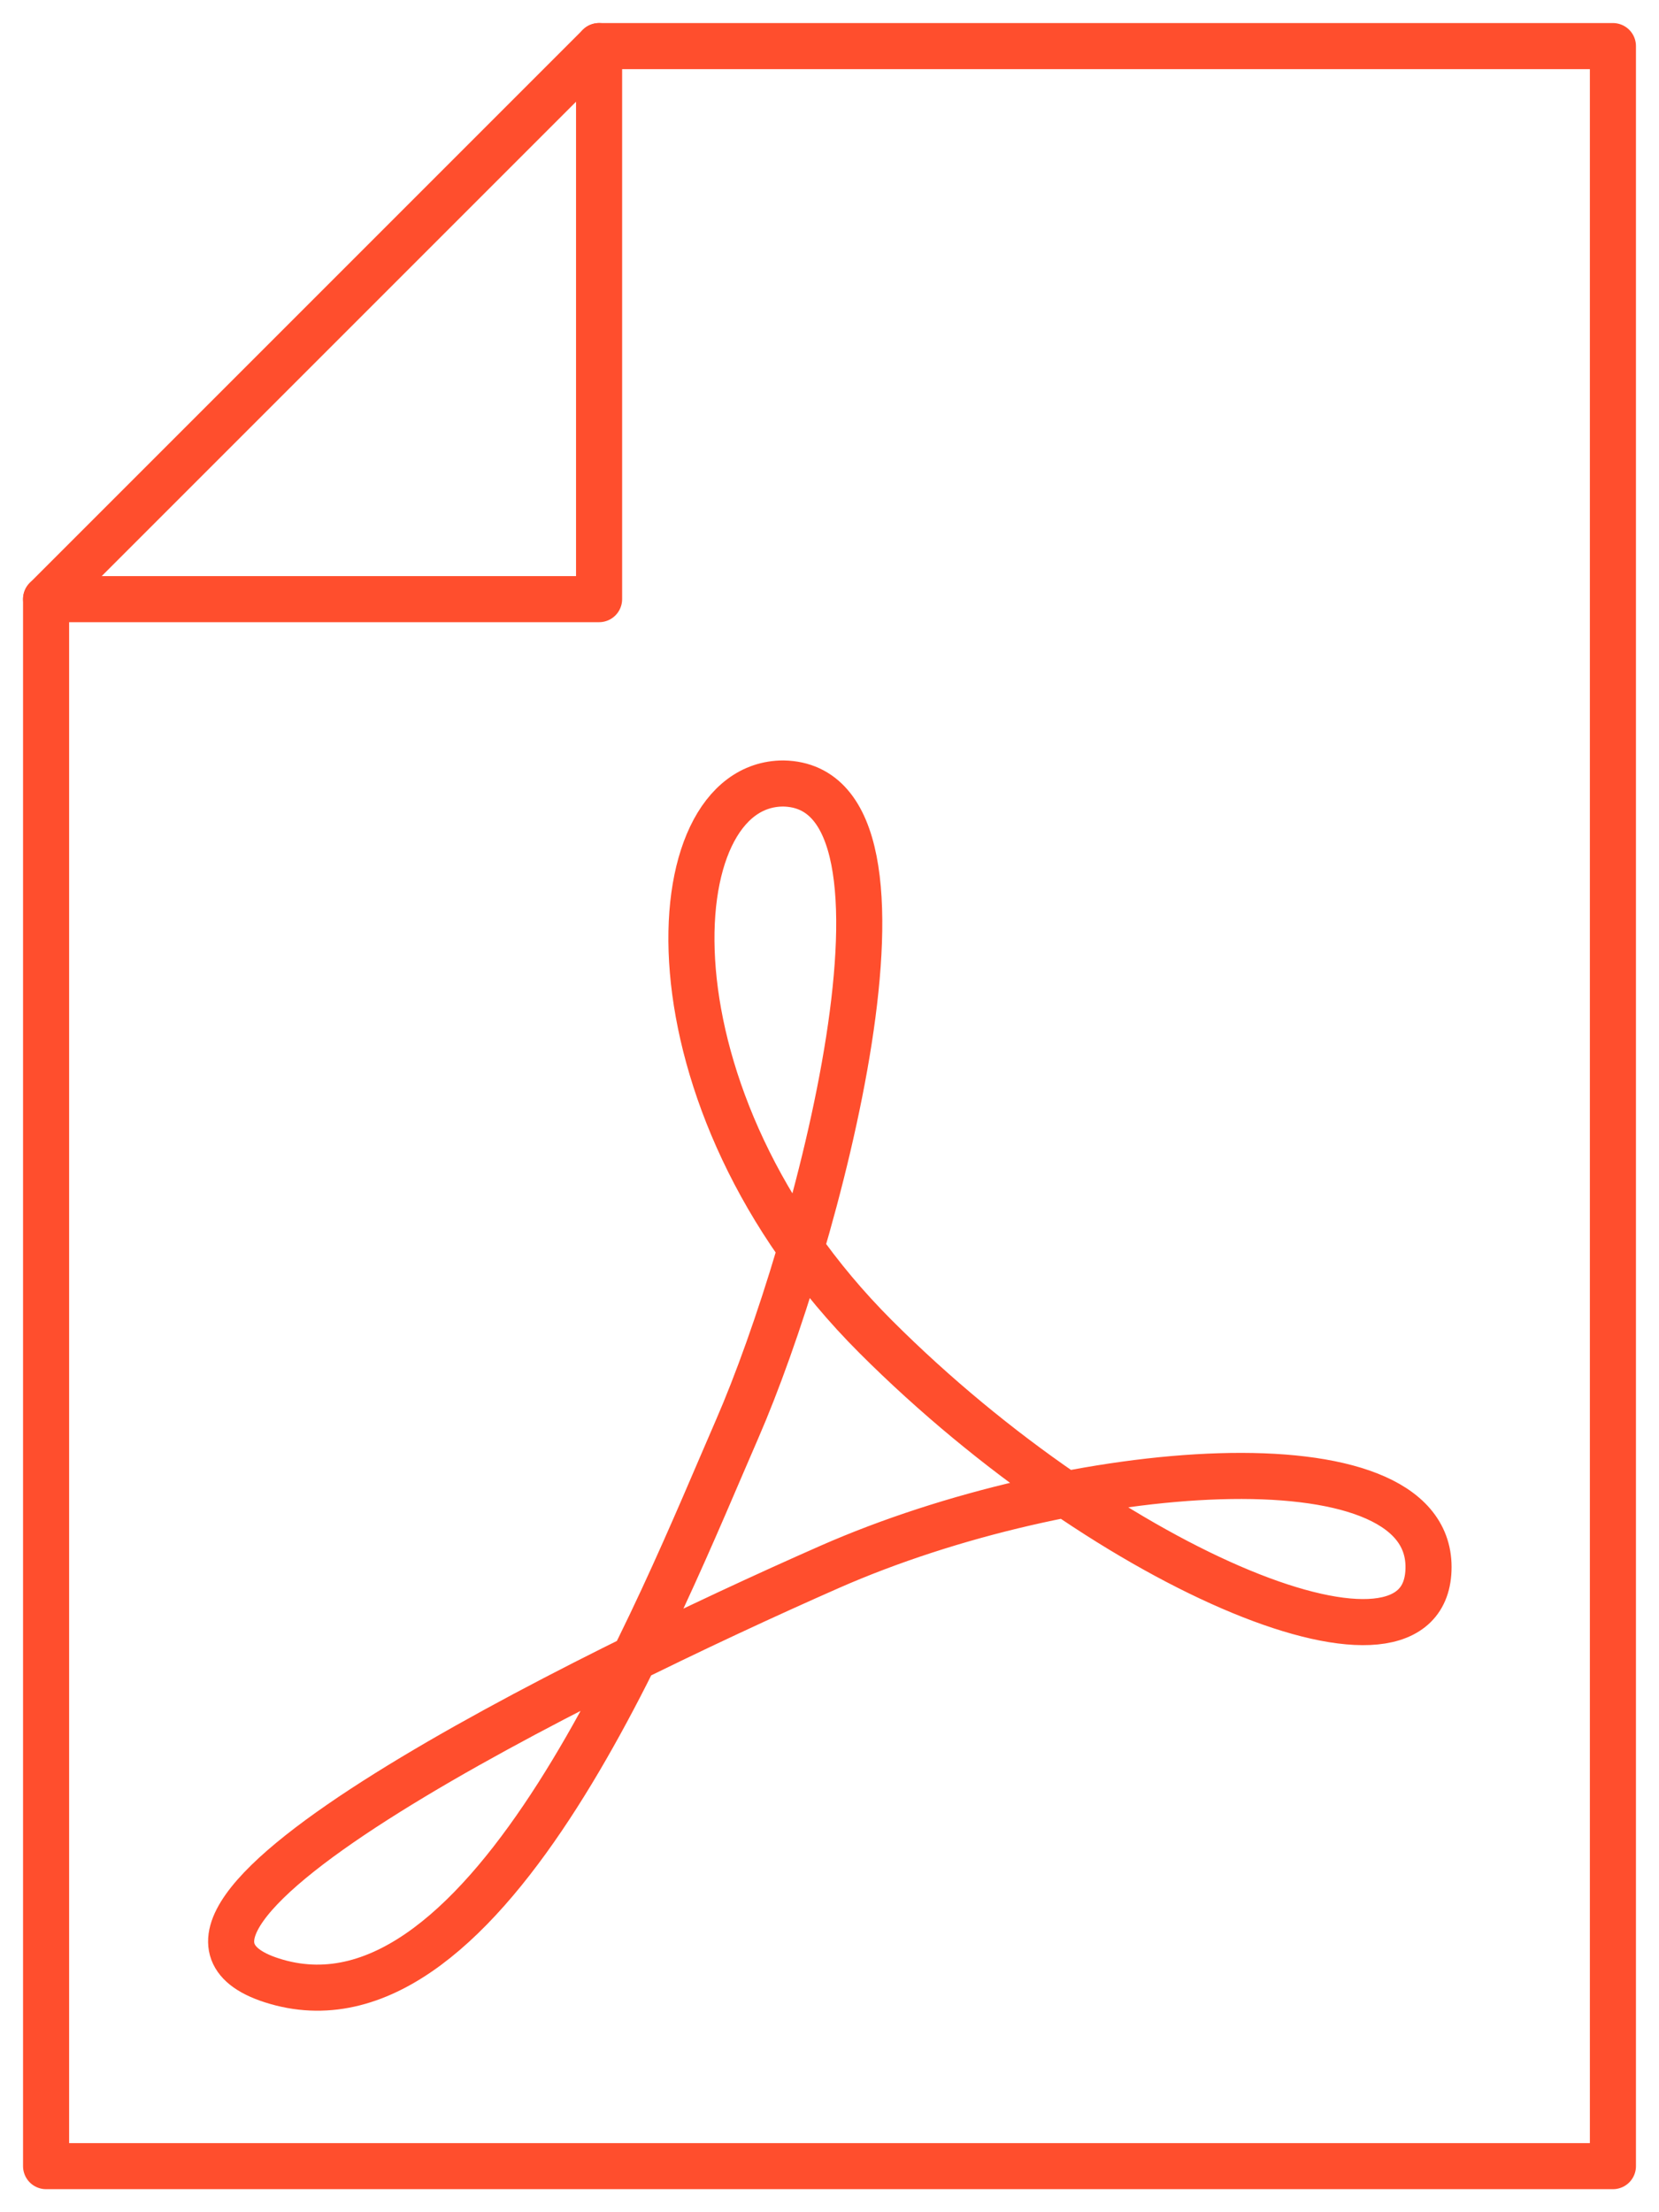 <svg width="36" height="48" viewBox="0 0 36 48" fill="none" xmlns="http://www.w3.org/2000/svg">
<path fill-rule="evenodd" clip-rule="evenodd" d="M35 47H1V13L13 1H35V47V47Z" stroke="#FF4E2D" stroke-linecap="round" stroke-linejoin="round"/>
<path d="M1 13H13V1" stroke="#FF4E2D" stroke-linecap="round" stroke-linejoin="round"/>
<path fill-rule="evenodd" clip-rule="evenodd" d="M16.999 17C14.249 17 13.843 23.844 18.999 29C24.155 34.156 30.999 36.938 30.999 34C30.999 31.062 23.249 31.688 17.999 34C12.749 36.312 1.665 41.75 5.999 43C10.621 44.334 14.311 34.876 15.999 31C17.687 27.124 20.437 17.062 16.999 17V17Z" stroke="#FF4E2D" stroke-linecap="round" stroke-linejoin="round"/>
</svg>
